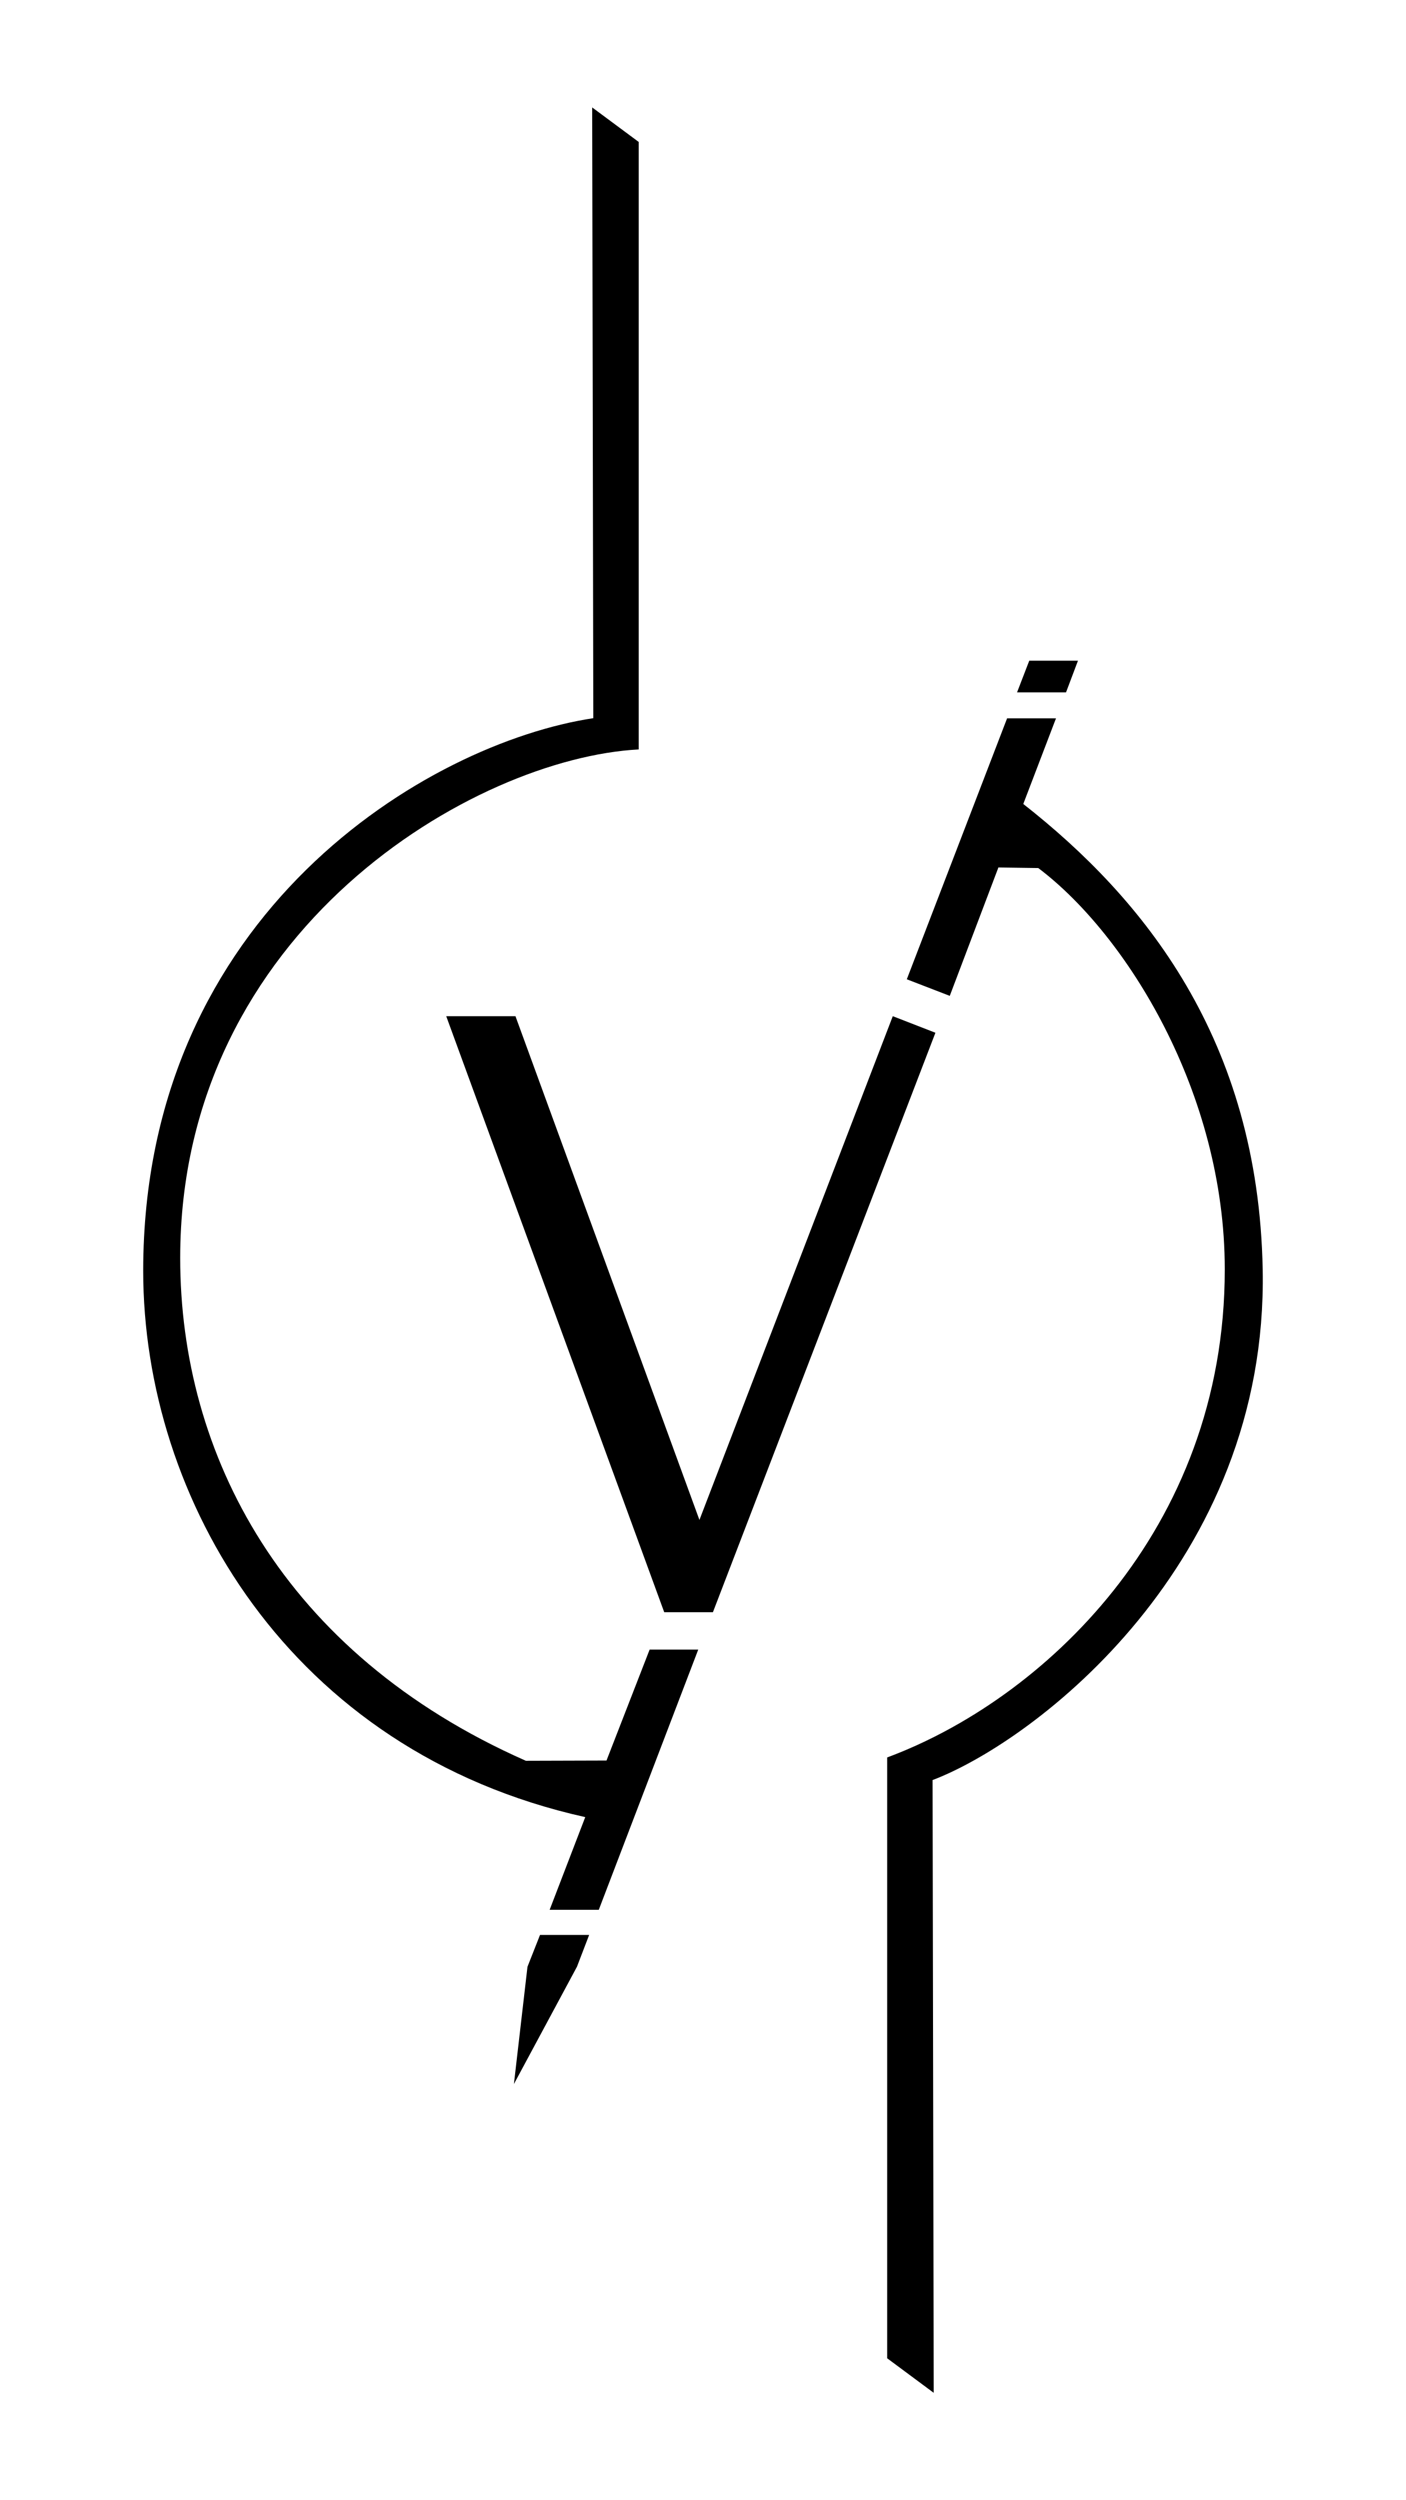 <?xml version="1.0" encoding="utf-8"?>
<!-- Generator: Adobe Illustrator 23.0.1, SVG Export Plug-In . SVG Version: 6.00 Build 0)  -->
<svg version="1.1" id="Warstwa_1" xmlns="http://www.w3.org/2000/svg" xmlns:xlink="http://www.w3.org/1999/xlink" x="0px" y="0px"
	 viewBox="0 0 1080 1920" style="enable-background:new 0 0 1080 1920;" xml:space="preserve">
<style type="text/css">
	.st0{fill:inherit;}
	.st1{fill:none;stroke-width:0.25;stroke-miterlimit:10;}
	.st2{stroke-width:0.25;stroke-miterlimit:10;}
</style>
<path class="st0" d="M786.02,617.39c92.47,72.53,180.59,180.69,183.9,357.56c4.23,225.66-174.83,362.09-253.57,392l0.86,470.55
	l-35.74-26.52v-461.4c117.83-43.71,259.33-173.14,259.33-374.8c0-135.53-75.52-257.13-143.26-308.18l-30.63-0.45l-37.36,98.6
	l-33-12.73l77.03-200.38h37.56"/>
<path class="st1" d="M537.44,538.3"/>
<path class="st1" d="M530.88,538.4"/>
<path class="st2" d="M455.74,551.51C328.91,570.66,110,701.01,110,975.92c0,174.37,111.53,368.77,339.55,419.49l-27.35,71.18h37.74
	l76.4-199.82H499l-33.12,85.18l-61.95,0.2c-187.31-82.74-265.52-235.94-265.52-386.09c0-252.38,226.53-383.91,352.21-390.55v-466.5
	L454.88,82.5L455.74,551.51z"/>
<polygon class="st2" points="405.18,1510.31 394.75,1600.38 443.18,1510.31 452.55,1485.88 414.81,1485.88 "/>
<polygon class="st2" points="547.62,1238.05 718.53,793.08 685.78,780.35 537.26,1167.2 395.94,780.35 342.76,780.35 
	510.21,1238.05 "/>
<polygon class="st0" points="790.61,507.36 828.03,507.36 818.86,531.67 781.24,531.67 "/>
</svg>
